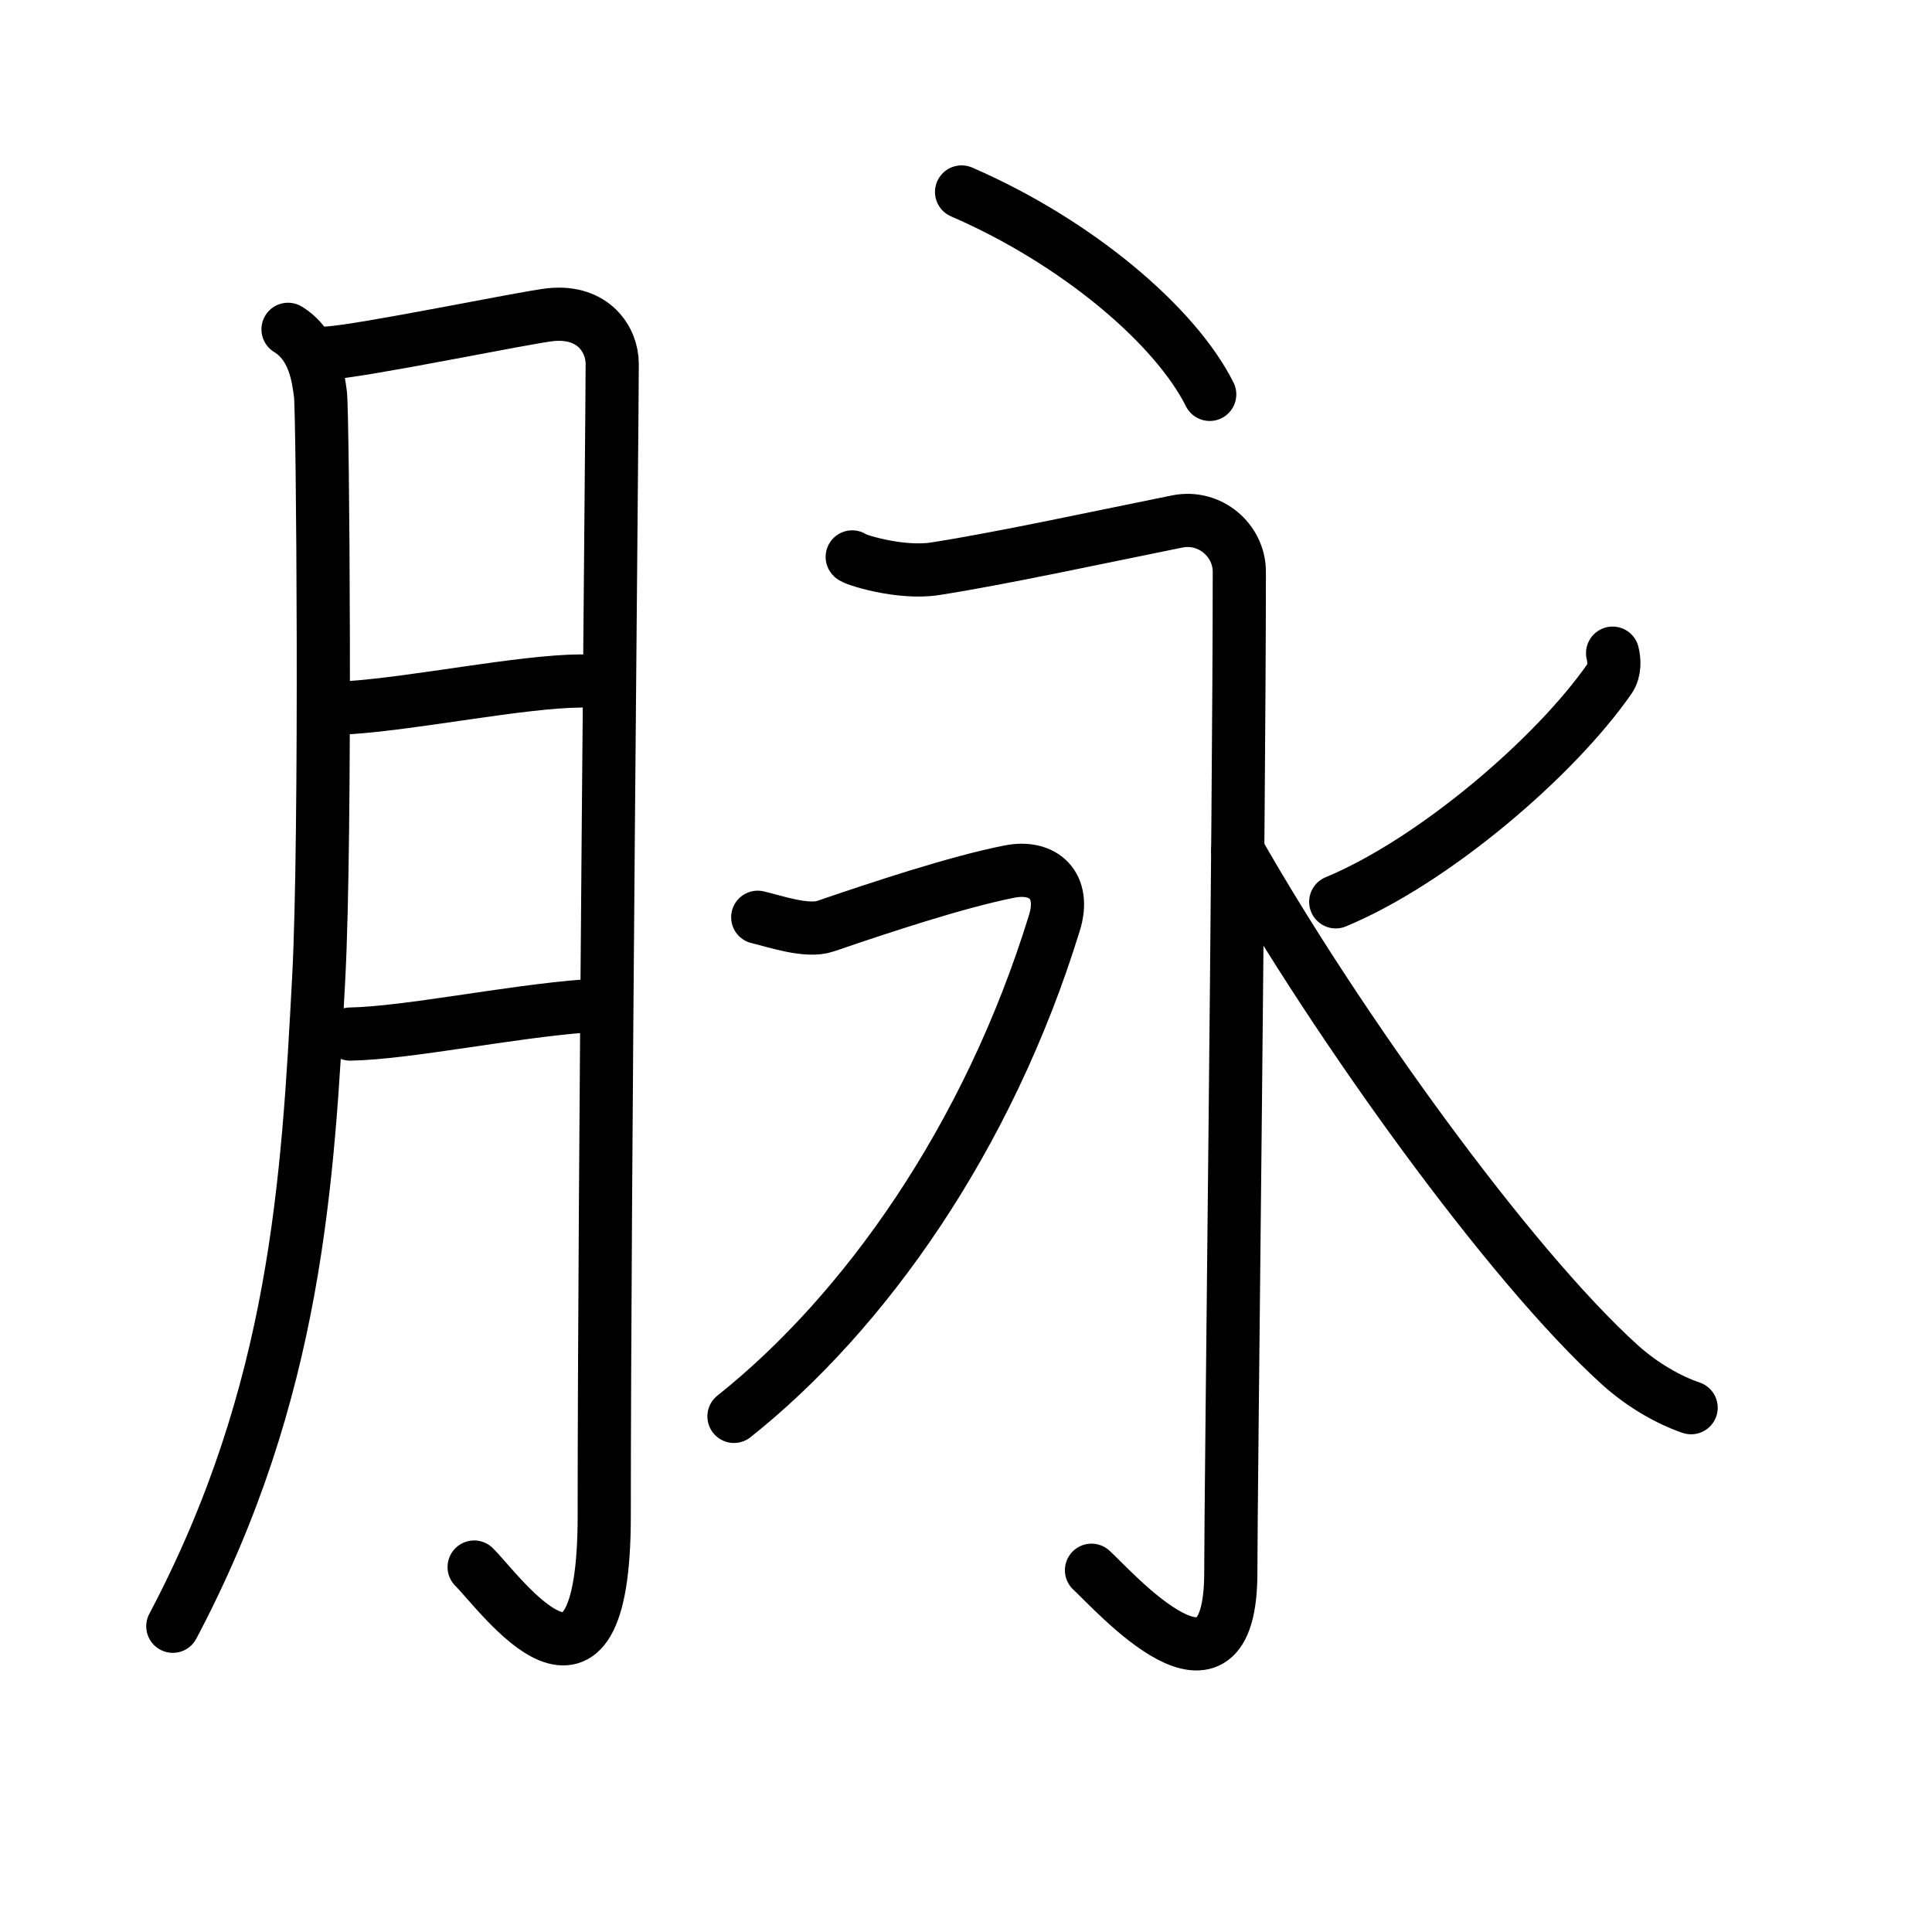 <svg xmlns="http://www.w3.org/2000/svg" width="109" height="109" viewBox="0 0 109 109"><g xmlns:kvg="http://kanjivg.tagaini.net" id="kvg:StrokePaths_08109" style="fill:none;stroke:#000000;stroke-width:3;stroke-linecap:round;stroke-linejoin:round;"><g id="kvg:08109" kvg:element="&#33033;"><g id="kvg:08109-g1" kvg:element="&#26376;" kvg:variant="true" kvg:original="&#32905;" kvg:position="left" kvg:radical="general"><path id="kvg:08109-s1" kvg:type="&#12754;" d="M16.25,18.58c1.5,0.92,1.7,2.71,1.83,3.67c0.13,0.95,0.33,24.95-0.1,32.95c-0.61,11.38-1.23,23.3-8.23,36.55"/><path id="kvg:08109-s2" kvg:type="&#12742;a" d="M18.42,19.92c1.8-0.06,11.33-2.04,12.67-2.17c2.39-0.23,3.45,1.41,3.45,2.78c0,3.25-0.45,46.53-0.45,64.98c0,12.69-5.81,4.42-7.34,2.9"/><path id="kvg:08109-s3" kvg:type="&#12752;a" d="M19.75,39.92c3.73-0.25,9.72-1.48,13-1.5"/><path id="kvg:08109-s4" kvg:type="&#12752;a" d="M19.76,58.34c3.23-0.06,8.94-1.26,13.32-1.59"/></g><g id="kvg:08109-g2" kvg:element="&#27704;" kvg:position="right"><g id="kvg:08109-g3" kvg:element="&#20022;" kvg:position="top"><path id="kvg:08109-s5" kvg:type="&#12756;" d="M54.25,10.83c6.51,2.82,12.05,7.53,14,11.42"/></g><g id="kvg:08109-g4" kvg:element="&#27700;" kvg:variant="true" kvg:position="bottom"><path id="kvg:08109-s6" kvg:type="&#12742;" d="M48.08,31.42c0.02,0.12,2.67,0.98,4.67,0.67c3.68-0.57,9.5-1.83,13.67-2.67c1.86-0.37,3.5,1.08,3.5,2.83c0,14-0.48,51.85-0.48,56.47c0,8.53-6.59,1.03-7.86-0.13"/><path id="kvg:08109-s7" kvg:type="&#12743;" d="M42.75,51.75c1.01,0.24,2.78,0.86,3.83,0.5c2.92-1,7.42-2.5,10.39-3.08c1.9-0.37,3.17,0.79,2.52,2.89c-3.75,12.19-10.75,22.02-18.08,27.85"/><path id="kvg:08109-s8" kvg:type="&#12754;" d="M90.98,36.85c0.09,0.36,0.15,0.97-0.17,1.44c-3.07,4.42-9.91,10.29-15.45,12.59"/><path id="kvg:08109-s9" kvg:type="&#12751;" d="M69.83,48c5.6,9.83,15.3,23.34,21.56,29c1.32,1.19,2.81,2.01,4.02,2.42"/></g></g></g></g></svg>